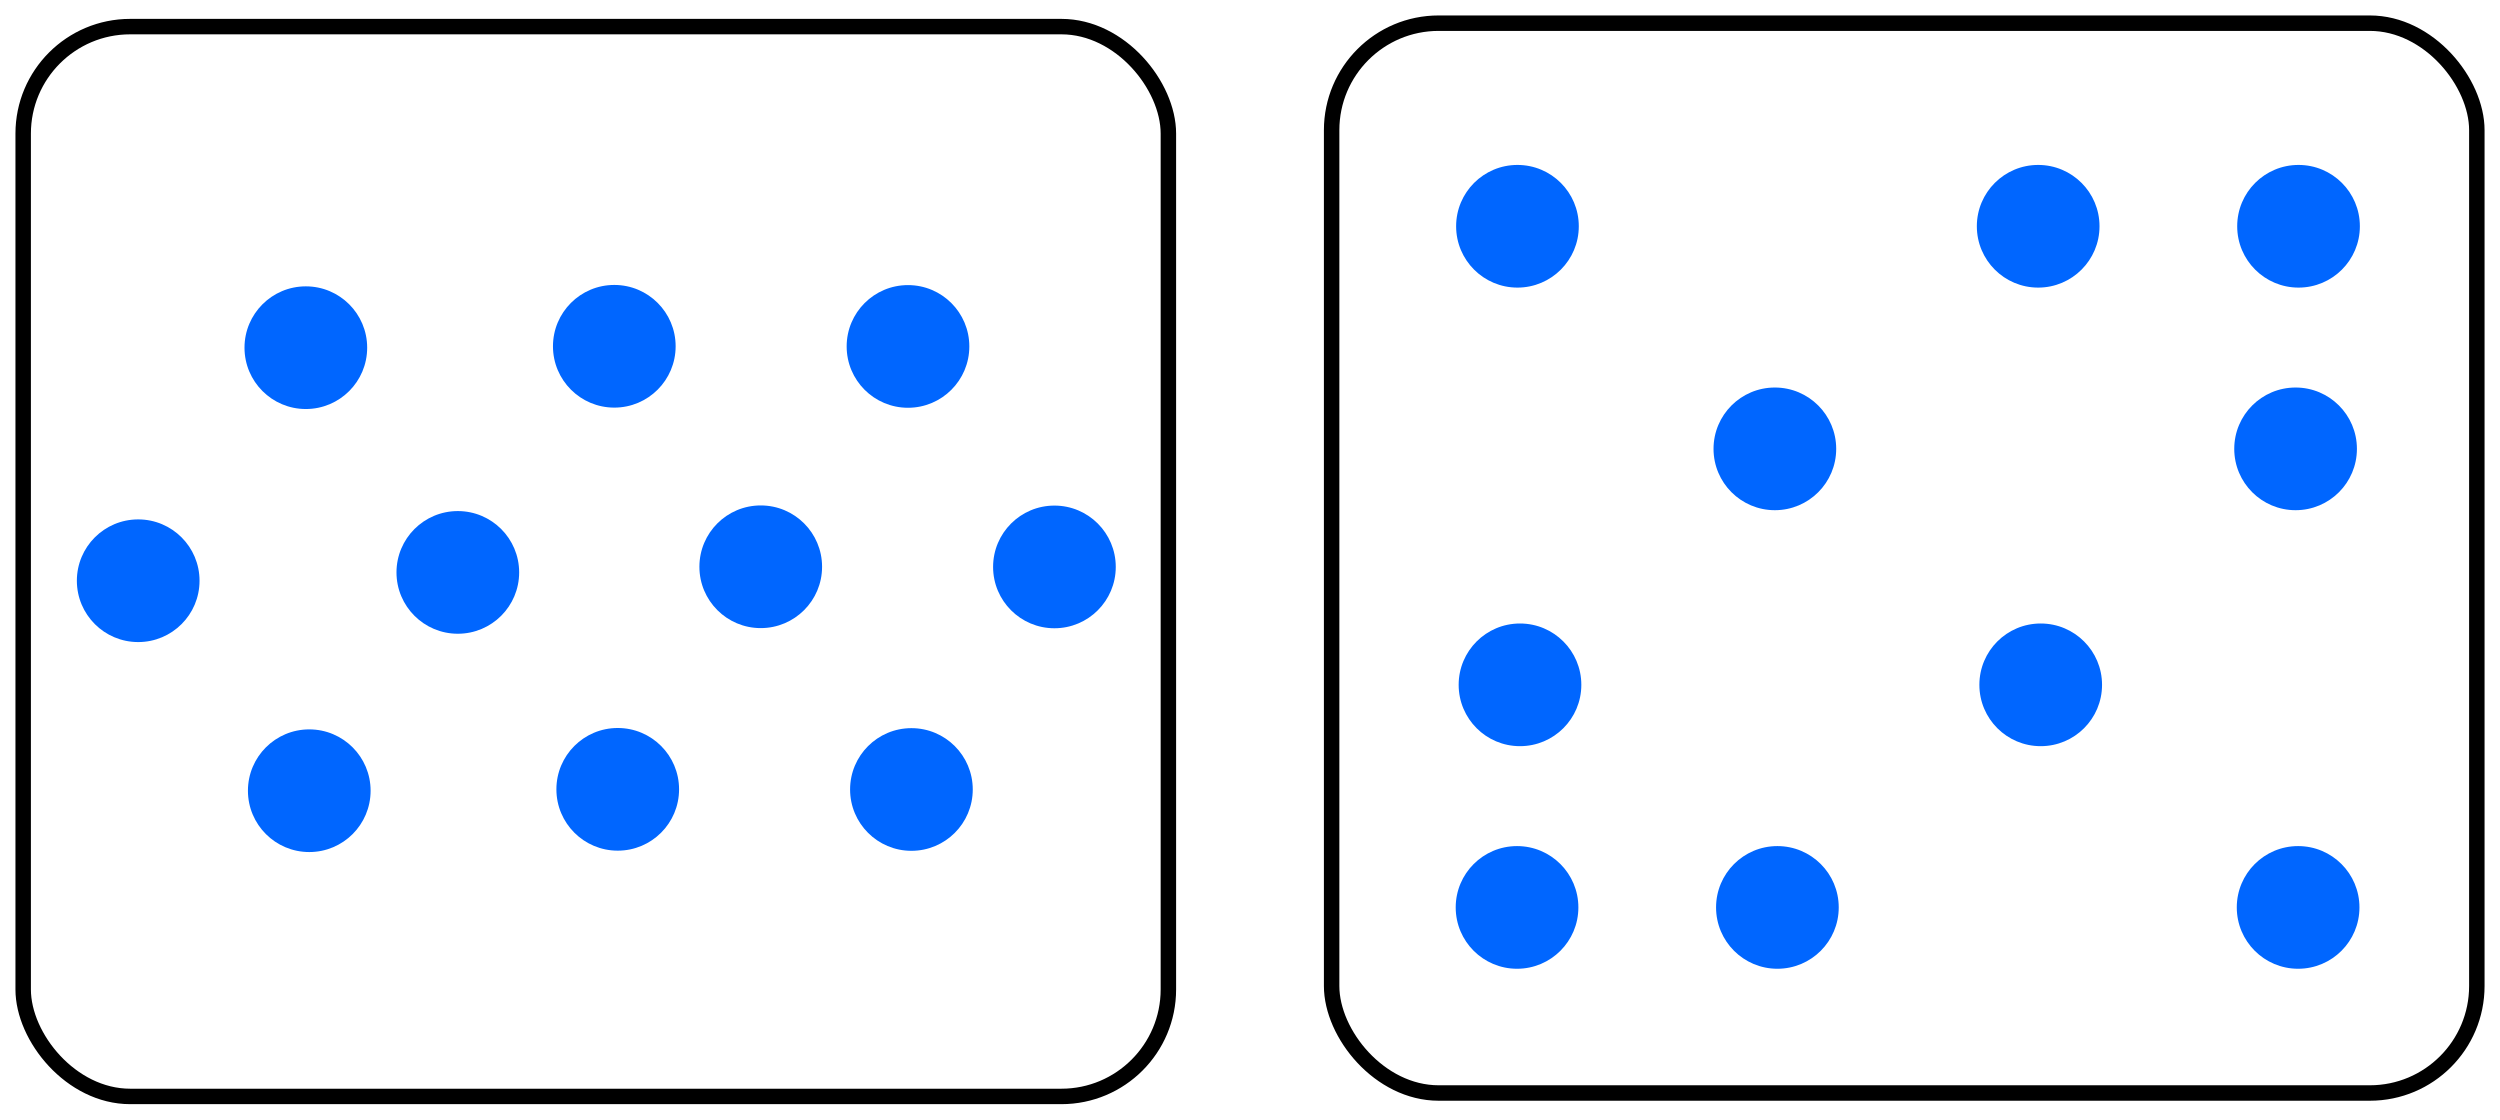 <?xml version="1.0" encoding="UTF-8" standalone="no"?>
<!-- Created with Inkscape (http://www.inkscape.org/) -->

<svg
   width="161.777mm"
   height="72.452mm"
   viewBox="0 0 161.777 72.452"
   version="1.1"
   id="svg5"
   inkscape:version="1.1 (c4e8f9e, 2021-05-24)"
   sodipodi:docname="ESMDotsRandom1 2.svg"
   xmlns:inkscape="http://www.inkscape.org/namespaces/inkscape"
   xmlns:sodipodi="http://sodipodi.sourceforge.net/DTD/sodipodi-0.dtd"
   xmlns="http://www.w3.org/2000/svg"
   xmlns:svg="http://www.w3.org/2000/svg">
  <sodipodi:namedview
     id="namedview7"
     pagecolor="#ffffff"
     bordercolor="#666666"
     borderopacity="1.0"
     inkscape:pageshadow="2"
     inkscape:pageopacity="1"
     inkscape:pagecheckerboard="0"
     inkscape:document-units="mm"
     showgrid="true"
     inkscape:zoom="0.67081229"
     inkscape:cx="425.60341"
     inkscape:cy="352.55764"
     inkscape:window-width="1312"
     inkscape:window-height="997"
     inkscape:window-x="381"
     inkscape:window-y="25"
     inkscape:window-maximized="0"
     inkscape:current-layer="layer1"
     fit-margin-left="1"
     fit-margin-top="1"
     fit-margin-right="1"
     fit-margin-bottom="1"
     inkscape:snap-global="false">
    <inkscape:grid
       type="xygrid"
       id="grid824"
       originx="-8.542"
       originy="-58.591" />
  </sodipodi:namedview>
  <defs
     id="defs2" />
  <g
     inkscape:label="Layer 1"
     inkscape:groupmode="layer"
     id="layer1"
     transform="translate(-8.542,-58.591)">
    <rect
       style="fill:none;stroke:#000000;stroke-width:1;stroke-linecap:round;stroke-linejoin:round;stroke-miterlimit:4;stroke-dasharray:none;stroke-opacity:1"
       id="rect1151"
       width="74.107"
       height="69.229"
       x="10.042"
       y="60.313"
       ry="6.923" />
    <circle
       style="fill:#0066ff;fill-rule:evenodd;stroke-width:0.132"
       id="path848-9"
       cx="17.485"
       cy="96.171"
       r="3.969" />
    <circle
       style="fill:#0066ff;fill-rule:evenodd;stroke-width:0.132"
       id="path848-7"
       cx="28.333"
       cy="81.09"
       r="3.969" />
    <circle
       style="fill:#0066ff;fill-rule:evenodd;stroke-width:0.132"
       id="path848-4"
       cx="38.168"
       cy="-95.632"
       r="3.969"
       transform="scale(1,-1)" />
    <rect
       style="fill:none;stroke:#000000;stroke-width:1;stroke-linecap:round;stroke-linejoin:round;stroke-miterlimit:4;stroke-dasharray:none;stroke-opacity:1"
       id="rect1151-4"
       width="74.107"
       height="69.229"
       x="94.713"
       y="60.091"
       ry="6.923" />
    <circle
       style="fill:#0066ff;fill-rule:evenodd;stroke-width:0.132"
       id="path848-8"
       cx="67.299"
       cy="81.009"
       r="3.969" />
    <circle
       style="fill:#0066ff;fill-rule:evenodd;stroke-width:0.132"
       id="path848-9-6-6"
       cx="48.294"
       cy="-80.999"
       r="3.969"
       transform="scale(1,-1)" />
    <circle
       style="fill:#0066ff;fill-rule:evenodd;stroke-width:0.132"
       id="path848-7-3"
       cx="28.555"
       cy="109.759"
       r="3.969" />
    <circle
       style="fill:#0066ff;fill-rule:evenodd;stroke-width:0.132"
       id="path848-8-8"
       cx="67.521"
       cy="109.679"
       r="3.969" />
    <circle
       style="fill:#0066ff;fill-rule:evenodd;stroke-width:0.132"
       id="path848-9-6-6-4"
       cx="48.516"
       cy="-109.669"
       r="3.969"
       transform="scale(1,-1)" />
    <circle
       style="fill:#0066ff;fill-rule:evenodd;stroke-width:0.132"
       id="path848-91"
       cx="88.074"
       cy="185.753"
       r="3.969" />
    <circle
       style="fill:#0066ff;fill-rule:evenodd;stroke-width:0.132"
       id="path848-9-0"
       cx="66.907"
       cy="206.126"
       r="3.969" />
    <circle
       style="fill:#0066ff;fill-rule:evenodd;stroke-width:0.132"
       id="path848-7-4"
       cx="77.755"
       cy="195.807"
       r="3.969" />
    <circle
       style="fill:#0066ff;fill-rule:evenodd;stroke-width:0.132"
       id="path848-4-9"
       cx="88.119"
       cy="-206.116"
       r="3.969"
       transform="scale(1,-1)" />
    <circle
       style="fill:#0066ff;fill-rule:evenodd;stroke-width:0.132"
       id="path848-9-6-0"
       cx="66.952"
       cy="-185.743"
       r="3.969"
       transform="scale(1,-1)" />
    <circle
       style="fill:#0066ff;fill-rule:evenodd;stroke-width:0.132"
       id="path848-8-0"
       cx="120.954"
       cy="216.893"
       r="3.969" />
    <circle
       style="fill:#0066ff;fill-rule:evenodd;stroke-width:0.132"
       id="path848-9-7-0"
       cx="99.788"
       cy="237.266"
       r="3.969" />
    <circle
       style="fill:#0066ff;fill-rule:evenodd;stroke-width:0.132"
       id="path848-7-0-3"
       cx="110.636"
       cy="226.947"
       r="3.969" />
    <circle
       style="fill:#0066ff;fill-rule:evenodd;stroke-width:0.132"
       id="path848-4-3-2"
       cx="120.999"
       cy="-237.256"
       r="3.969"
       transform="scale(1,-1)" />
    <circle
       style="fill:#0066ff;fill-rule:evenodd;stroke-width:0.132"
       id="path848-9-6-6-8"
       cx="99.833"
       cy="-216.883"
       r="3.969"
       transform="scale(1,-1)" />
    <circle
       style="fill:#0066ff;fill-rule:evenodd;stroke-width:0.132"
       id="path848-7-0-36"
       cx="154.069"
       cy="186.827"
       r="3.969" />
    <circle
       style="fill:#0066ff;fill-rule:evenodd;stroke-width:0.132"
       id="path848-8-6-32"
       cx="187.765"
       cy="186.827"
       r="3.969" />
    <circle
       style="fill:#0066ff;fill-rule:evenodd;stroke-width:0.132"
       id="path848-8-6-4-50"
       cx="204.613"
       cy="186.827"
       r="3.969" />
    <circle
       style="fill:#0066ff;fill-rule:evenodd;stroke-width:0.132"
       id="path848-9-6-6-3-37"
       cx="170.917"
       cy="-186.827"
       r="3.969"
       transform="scale(1,-1)" />
    <circle
       style="fill:#0066ff;fill-rule:evenodd;stroke-width:0.132"
       id="path848-7-0-0-3"
       cx="153.877"
       cy="201.231"
       r="3.969" />
    <circle
       style="fill:#0066ff;fill-rule:evenodd;stroke-width:0.132"
       id="path848-8-6-9-5"
       cx="187.574"
       cy="201.231"
       r="3.969" />
    <circle
       style="fill:#0066ff;fill-rule:evenodd;stroke-width:0.132"
       id="path848-8-6-4-5-9"
       cx="204.422"
       cy="201.231"
       r="3.969" />
    <circle
       style="fill:#0066ff;fill-rule:evenodd;stroke-width:0.132"
       id="path848-9-6-6-3-3-1"
       cx="170.726"
       cy="-201.231"
       r="3.969"
       transform="scale(1,-1)" />
    <circle
       style="fill:#0066ff;fill-rule:evenodd;stroke-width:0.132"
       id="path848-7-0-2-8"
       cx="154.233"
       cy="216.501"
       r="3.969" />
    <circle
       style="fill:#0066ff;fill-rule:evenodd;stroke-width:0.132"
       id="path848-8-6-3-4"
       cx="187.929"
       cy="216.501"
       r="3.969" />
    <circle
       style="fill:#0066ff;fill-rule:evenodd;stroke-width:0.132"
       id="path848-8-6-4-59-0"
       cx="204.777"
       cy="216.501"
       r="3.969" />
    <circle
       style="fill:#0066ff;fill-rule:evenodd;stroke-width:0.132"
       id="path848-9-6-6-3-0-8"
       cx="171.081"
       cy="-216.501"
       r="3.969"
       transform="scale(1,-1)" />
    <circle
       style="fill:#0066ff;fill-rule:evenodd;stroke-width:0.132"
       id="path848-7-0-0-1-9"
       cx="154.041"
       cy="230.905"
       r="3.969" />
    <circle
       style="fill:#0066ff;fill-rule:evenodd;stroke-width:0.132"
       id="path848-8-6-9-3-5"
       cx="187.738"
       cy="230.905"
       r="3.969" />
    <circle
       style="fill:#0066ff;fill-rule:evenodd;stroke-width:0.132"
       id="path848-8-6-4-5-6-8"
       cx="204.586"
       cy="230.905"
       r="3.969" />
    <circle
       style="fill:#0066ff;fill-rule:evenodd;stroke-width:0.132"
       id="path848-9-6-6-3-3-9-2"
       cx="170.889"
       cy="-230.905"
       r="3.969"
       transform="scale(1,-1)" />
    <circle
       style="fill:#0066ff;fill-rule:evenodd;stroke-width:0.132"
       id="path848-8-88"
       cx="76.775"
       cy="95.277"
       r="3.969" />
    <circle
       style="fill:#0066ff;fill-rule:evenodd;stroke-width:0.132"
       id="path848-9-6-6-9"
       cx="57.77"
       cy="-95.267"
       r="3.969"
       transform="scale(1,-1)" />
    <circle
       style="fill:#0066ff;fill-rule:evenodd;stroke-width:0.132"
       id="path848-7-0-36-6"
       cx="106.738"
       cy="73.233"
       r="3.969" />
    <circle
       style="fill:#0066ff;fill-rule:evenodd;stroke-width:0.132"
       id="path848-8-6-32-1"
       cx="140.434"
       cy="73.233"
       r="3.969" />
    <circle
       style="fill:#0066ff;fill-rule:evenodd;stroke-width:0.132"
       id="path848-8-6-4-50-7"
       cx="157.282"
       cy="73.233"
       r="3.969" />
    <circle
       style="fill:#0066ff;fill-rule:evenodd;stroke-width:0.132"
       id="path848-8-6-4-5-9-4"
       cx="157.091"
       cy="87.637"
       r="3.969" />
    <circle
       style="fill:#0066ff;fill-rule:evenodd;stroke-width:0.132"
       id="path848-9-6-6-3-3-1-5"
       cx="123.395"
       cy="-87.637"
       r="3.969"
       transform="scale(1,-1)" />
    <circle
       style="fill:#0066ff;fill-rule:evenodd;stroke-width:0.132"
       id="path848-7-0-2-8-1"
       cx="106.902"
       cy="102.907"
       r="3.969" />
    <circle
       style="fill:#0066ff;fill-rule:evenodd;stroke-width:0.132"
       id="path848-8-6-3-4-2"
       cx="140.598"
       cy="102.907"
       r="3.969" />
    <circle
       style="fill:#0066ff;fill-rule:evenodd;stroke-width:0.132"
       id="path848-7-0-0-1-9-2"
       cx="106.711"
       cy="117.311"
       r="3.969" />
    <circle
       style="fill:#0066ff;fill-rule:evenodd;stroke-width:0.132"
       id="path848-8-6-4-5-6-8-1"
       cx="157.255"
       cy="117.311"
       r="3.969" />
    <circle
       style="fill:#0066ff;fill-rule:evenodd;stroke-width:0.132"
       id="path848-9-6-6-3-3-9-2-8"
       cx="123.559"
       cy="-117.311"
       r="3.969"
       transform="scale(1,-1)" />
  </g>
</svg>
